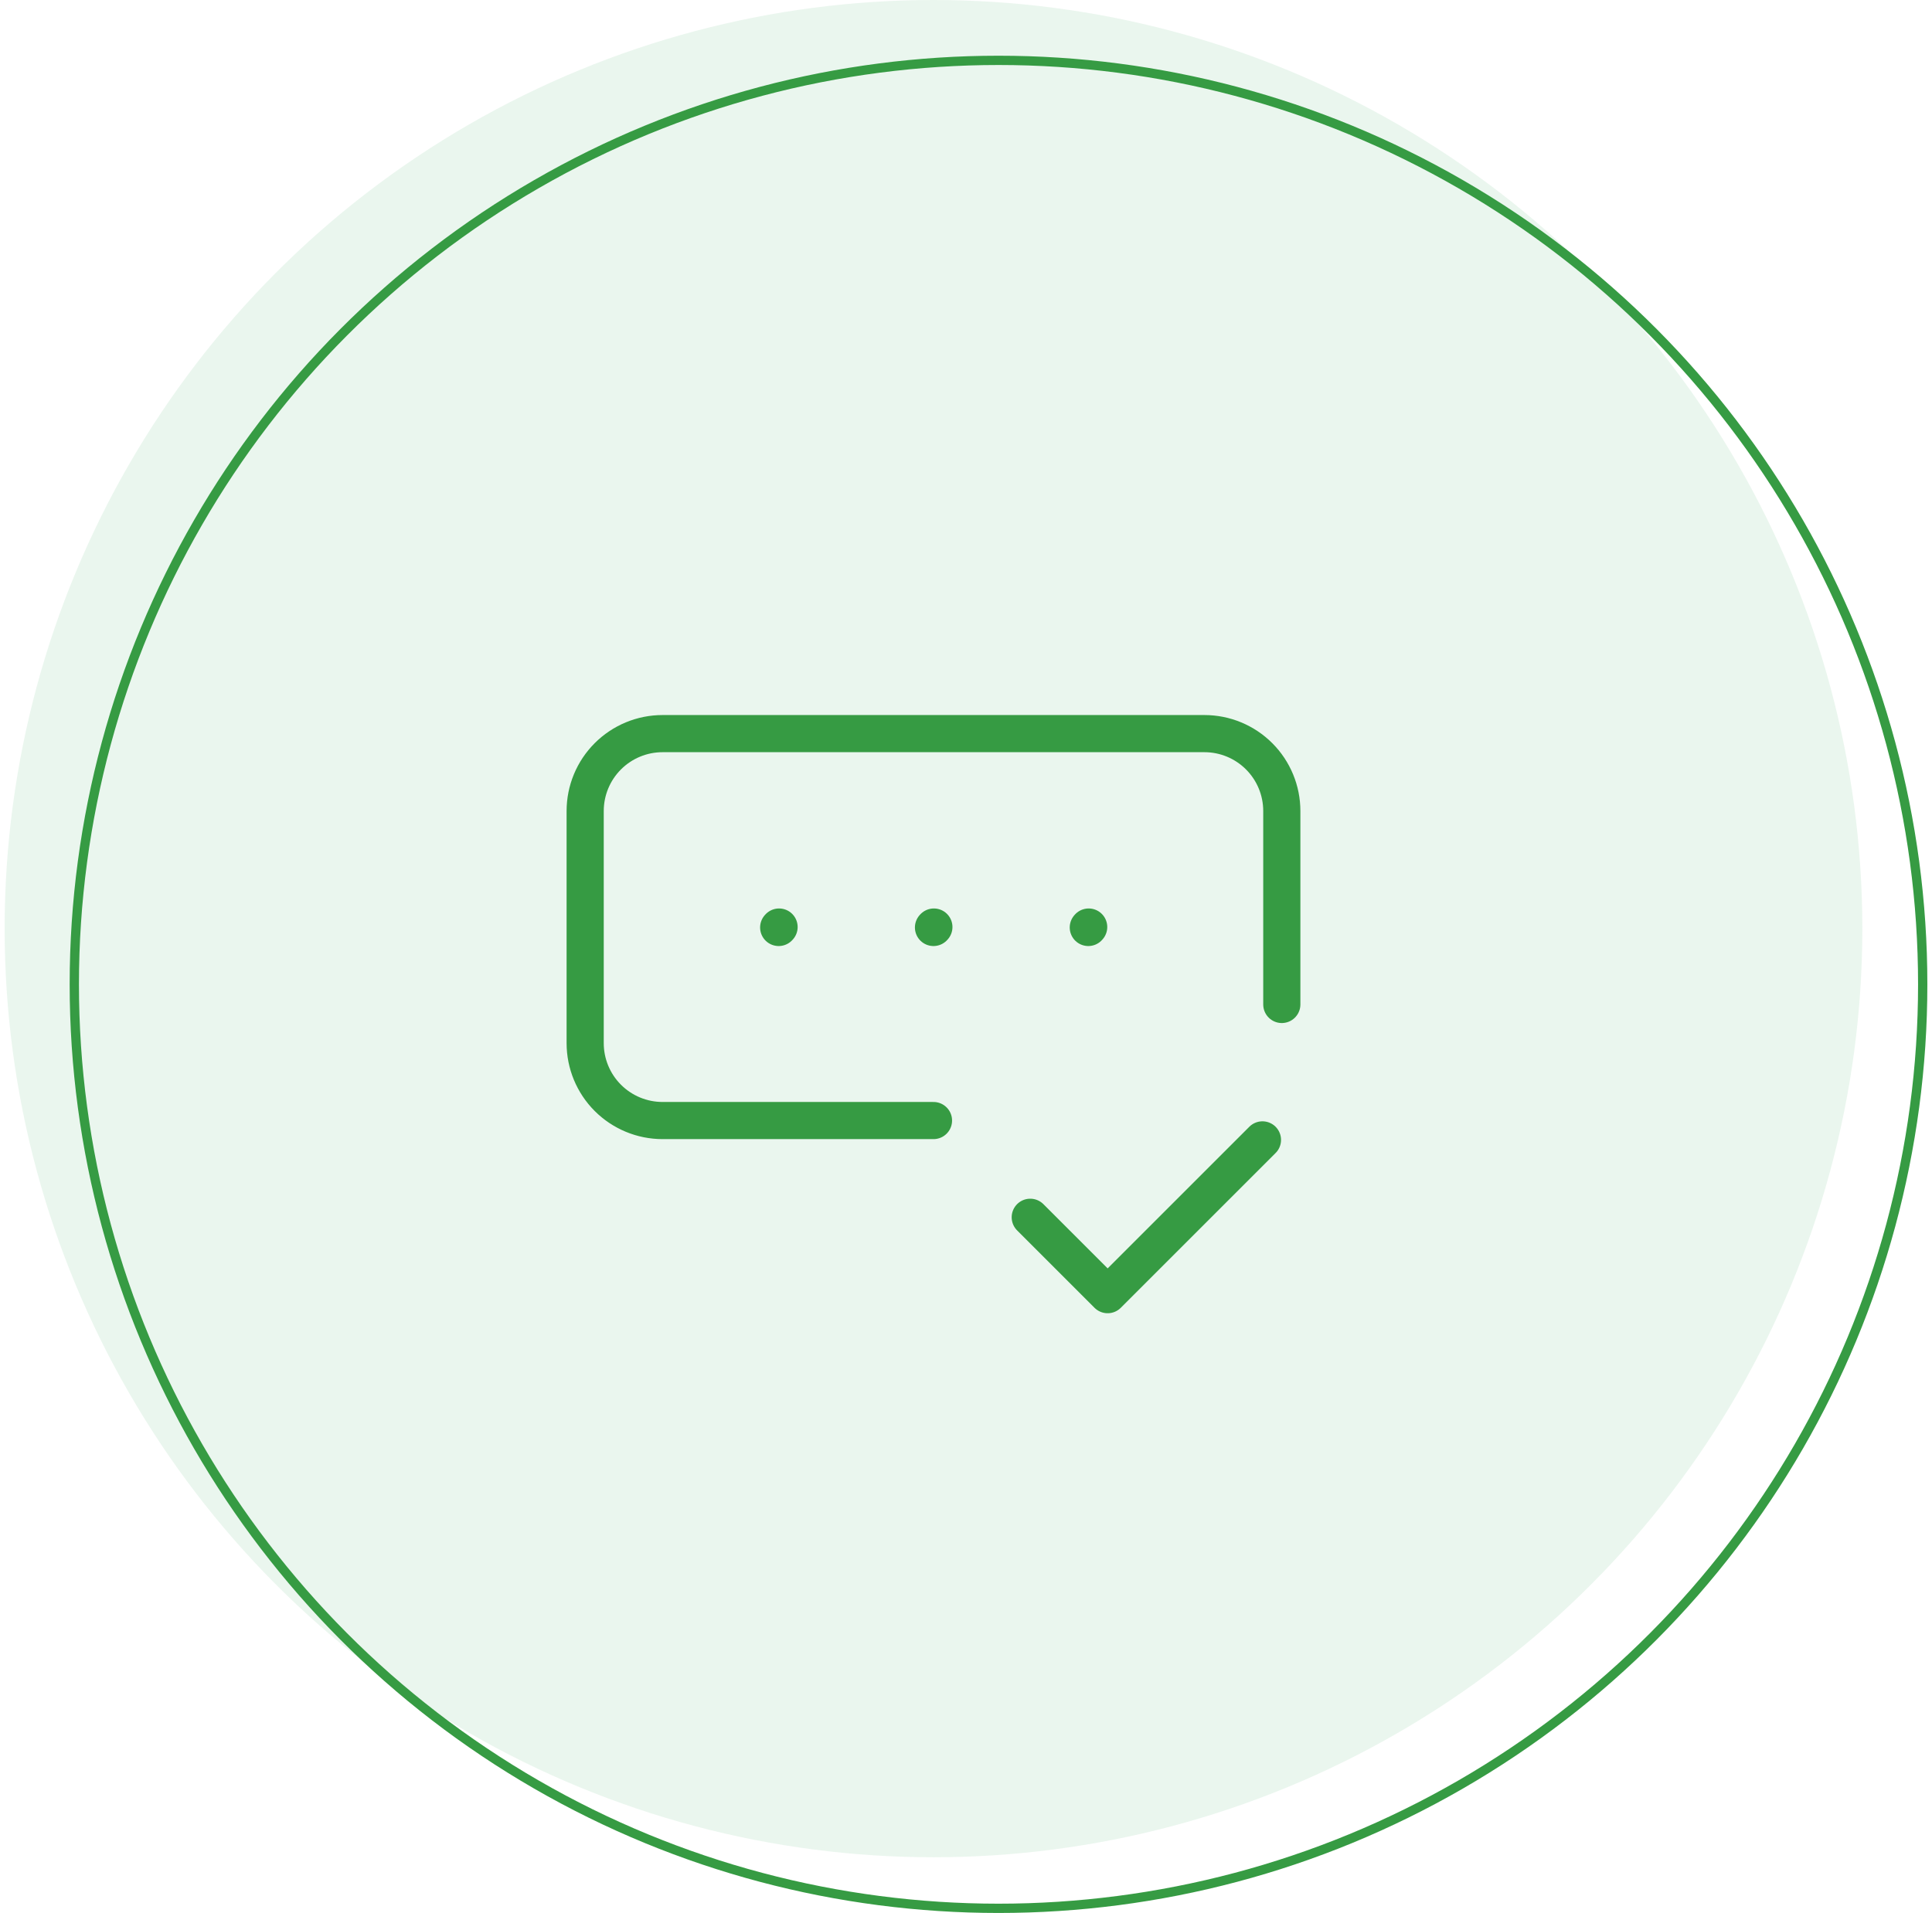 <svg width="208" height="206" viewBox="0 0 208 206" fill="none" xmlns="http://www.w3.org/2000/svg">
<circle cx="100.5" cy="100" r="100" fill="#2AA859" fill-opacity="0.1"/>
<circle cx="107.5" cy="106" r="99.5" stroke="#369B43"/>
<path d="M138 108.167V87.333C138 85.123 137.122 83.004 135.559 81.441C133.996 79.878 131.877 79 129.667 79H71.333C69.123 79 67.004 79.878 65.441 81.441C63.878 83.004 63 85.123 63 87.333V112.333C63 114.543 63.878 116.663 65.441 118.226C67.004 119.789 69.123 120.667 71.333 120.667H100.5M110.917 131.083L119.25 139.417L135.917 122.75M100.5 99.875L100.542 99.829M117.167 99.875L117.208 99.829M83.833 99.875L83.875 99.829" stroke="#369B43" stroke-width="4" stroke-linecap="round" stroke-linejoin="round"/>
</svg>
